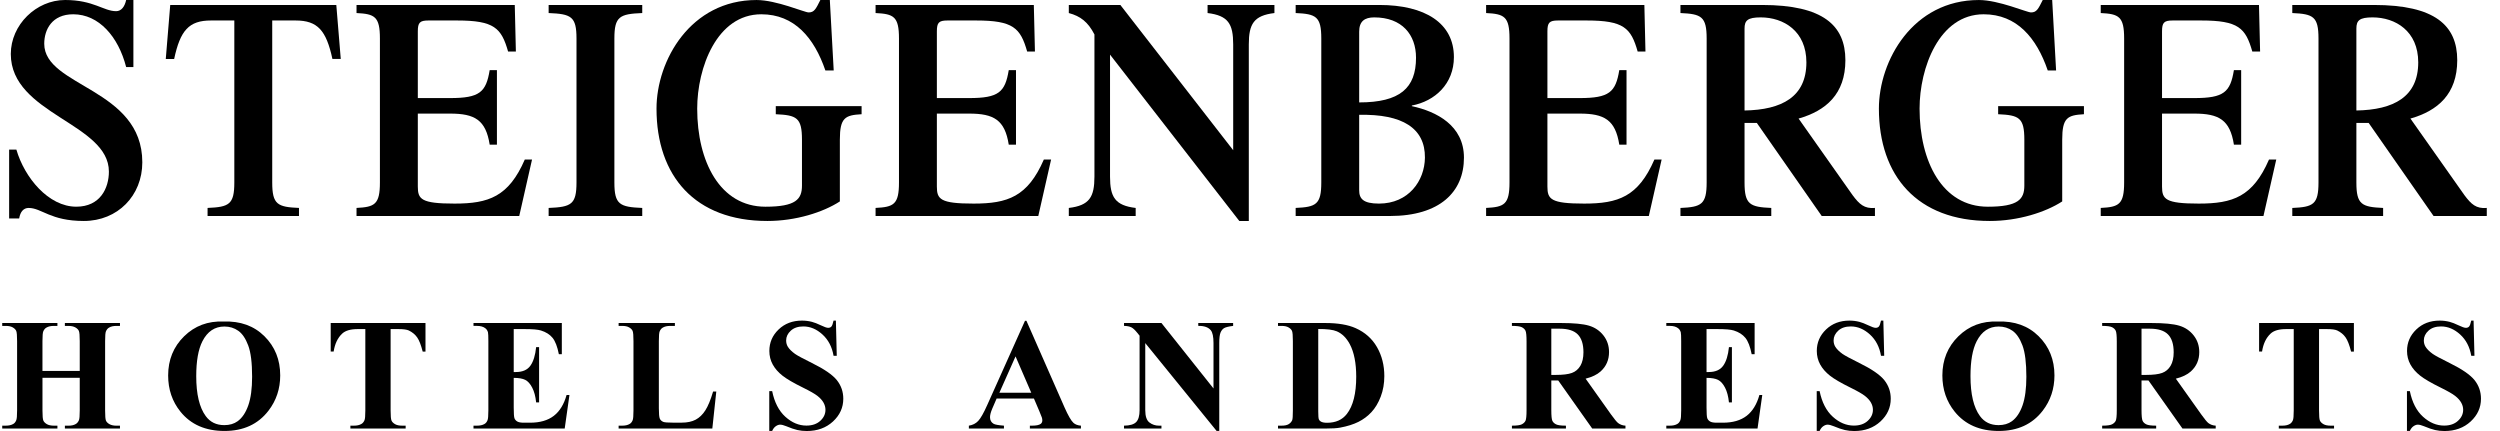 <svg width="174" height="30" viewBox="0 0 174 30" fill="none" xmlns="http://www.w3.org/2000/svg">
<g clip-path="url(#clip0_22_71)">
<path d="M0.636 15.207H1.334C1.411 14.731 1.644 14.473 1.994 14.473C2.905 14.473 3.506 15.38 5.832 15.38C8.198 15.38 9.905 13.609 9.905 11.297C9.905 6.136 3.079 6.049 3.079 3.046C3.079 2.053 3.622 0.994 5.096 0.994C6.88 0.994 8.237 2.55 8.78 4.666H9.284V0H8.78C8.683 0.454 8.45 0.778 8.082 0.778C7.211 0.778 6.512 0 4.533 0C2.517 0 0.752 1.728 0.752 3.758C0.752 7.95 7.579 8.577 7.579 11.945C7.579 13.091 6.977 14.386 5.31 14.386C3.371 14.386 1.703 12.355 1.14 10.412H0.636V15.207Z" fill="black"/>
<path d="M14.447 15.034H20.809V14.472C19.315 14.409 18.947 14.234 18.947 12.702V1.426H20.576C22.107 1.426 22.709 2.117 23.136 4.104H23.717L23.407 0.346H11.848L11.538 4.105H12.121C12.546 2.117 13.147 1.426 14.681 1.426H16.309V12.702C16.309 14.234 15.941 14.409 14.447 14.472V15.034Z" fill="black"/>
<path d="M36.139 15.034L37.03 11.103H36.526C35.401 13.695 34.006 14.17 31.639 14.17C29.312 14.17 29.08 13.867 29.08 12.982V7.906H31.328C33.035 7.906 33.811 8.338 34.082 10.067H34.586V4.882H34.082C33.83 6.416 33.384 6.826 31.328 6.826H29.08V2.182C29.08 1.577 29.215 1.426 29.816 1.426H31.814C34.392 1.426 34.896 1.945 35.363 3.586H35.905L35.828 0.346H24.814V0.908C26.074 0.971 26.442 1.145 26.442 2.678V12.702C26.442 14.234 26.074 14.409 24.814 14.472V15.034H36.139Z" fill="black"/>
<path d="M42.761 2.679C42.761 1.145 43.129 0.972 44.7 0.908V0.346H38.185V0.908C39.755 0.972 40.124 1.145 40.124 2.679V12.702C40.124 14.235 39.755 14.408 38.185 14.473V15.035H44.7V14.473C43.129 14.408 42.761 14.235 42.761 12.702V2.679Z" fill="black"/>
<path d="M53.994 7.388V7.95C55.448 8.014 55.817 8.187 55.817 9.721V12.917C55.817 13.867 55.39 14.387 53.277 14.387C50.116 14.387 48.525 11.254 48.525 7.56C48.525 4.731 49.882 0.994 52.986 0.994C55.293 0.994 56.67 2.635 57.446 4.903H58.026L57.756 0.001H57.096C56.785 0.626 56.669 0.865 56.282 0.865C55.991 0.865 54.032 0.001 52.655 0.001C48.059 0.001 45.693 4.214 45.693 7.561C45.693 12.248 48.369 15.38 53.411 15.38C55.39 15.38 57.291 14.776 58.454 14.019V9.721C58.454 8.187 58.822 8.014 59.967 7.95V7.388H53.994V7.388Z" fill="black"/>
<path d="M72.265 15.034L73.157 11.103H72.652C71.527 13.695 70.132 14.17 67.766 14.17C65.438 14.17 65.206 13.867 65.206 12.982V7.906H67.455C69.162 7.906 69.938 8.338 70.209 10.067H70.713V4.882H70.209C69.956 6.416 69.51 6.826 67.455 6.826H65.206V2.182C65.206 1.577 65.341 1.426 65.942 1.426H67.94C70.519 1.426 71.023 1.945 71.49 3.586H72.032L71.954 0.346H60.94V0.908C62.201 0.971 62.569 1.145 62.569 2.678V12.702C62.569 14.234 62.201 14.409 60.94 14.472V15.034H72.265Z" fill="black"/>
<path d="M85.83 10.455L77.977 0.346H74.389V0.908C75.204 1.124 75.727 1.533 76.173 2.398V12.291C76.173 13.717 75.824 14.3 74.389 14.473V15.034H79.043V14.473C77.607 14.3 77.258 13.717 77.258 12.291V3.802L86.256 15.38H86.917V3.09C86.917 1.663 87.265 1.081 88.7 0.908V0.346H84.047V0.908C85.481 1.081 85.83 1.663 85.83 3.089V10.455Z" fill="black"/>
<path d="M94.599 2.204C94.599 1.491 94.967 1.21 95.645 1.21C97.585 1.21 98.555 2.419 98.555 4.018C98.555 6.134 97.43 7.128 94.599 7.128V2.204V2.204ZM94.599 7.992C97.604 7.927 99.195 8.921 99.175 10.974C99.156 12.593 98.031 14.17 95.976 14.17C94.871 14.17 94.599 13.825 94.599 13.241V7.992ZM96.732 15.034C100.222 15.034 101.891 13.349 101.891 10.973C101.891 8.726 99.971 7.755 98.264 7.388V7.345C99.874 7.042 101.192 5.832 101.192 3.975C101.192 1.598 99.174 0.346 95.996 0.346H90.178V0.908C91.593 0.971 91.962 1.145 91.962 2.678V12.702C91.962 14.234 91.593 14.409 90.178 14.472V15.034H96.732V15.034Z" fill="black"/>
<path d="M114.758 15.034L115.65 11.103H115.147C114.022 13.695 112.626 14.17 110.26 14.17C107.932 14.17 107.7 13.867 107.7 12.982V7.906H109.948C111.655 7.906 112.431 8.338 112.702 10.067H113.206V4.882H112.702C112.451 6.416 112.005 6.826 109.948 6.826H107.7V2.182C107.7 1.577 107.834 1.426 108.436 1.426H110.434C113.013 1.426 113.516 1.945 113.981 3.586H114.524L114.448 0.346H103.433V0.908C104.693 0.971 105.061 1.145 105.061 2.678V12.702C105.061 14.234 104.693 14.409 103.433 14.472V15.034H114.758Z" fill="black"/>
<path d="M121.42 1.988C121.42 1.426 121.633 1.21 122.546 1.21C124.135 1.21 125.725 2.16 125.725 4.341C125.725 6.739 124.019 7.647 121.42 7.69V1.988V1.988ZM121.42 8.554H122.273L126.792 15.034H130.496V14.473C129.758 14.538 129.409 14.213 128.944 13.588L125.181 8.252C127.082 7.712 128.439 6.545 128.439 4.19C128.439 1.772 126.888 0.346 122.642 0.346H116.959V0.908C118.413 0.973 118.783 1.146 118.783 2.68V12.702C118.783 14.234 118.413 14.409 116.959 14.474V15.034H123.281V14.473C121.789 14.408 121.42 14.234 121.42 12.702V8.554V8.554Z" fill="black"/>
<path d="M139.071 7.388V7.95C140.526 8.014 140.894 8.187 140.894 9.721V12.917C140.894 13.867 140.468 14.387 138.354 14.387C135.193 14.387 133.602 11.254 133.602 7.56C133.602 4.731 134.96 0.994 138.063 0.994C140.371 0.994 141.747 2.635 142.523 4.903H143.104L142.832 0.001H142.174C141.863 0.626 141.747 0.865 141.358 0.865C141.067 0.865 139.11 0.001 137.732 0.001C133.137 0.001 130.771 4.214 130.771 7.561C130.771 12.248 133.446 15.38 138.489 15.38C140.466 15.38 142.366 14.776 143.53 14.019V9.721C143.53 8.187 143.898 8.014 145.042 7.95V7.388H139.071V7.388Z" fill="black"/>
<path d="M157.537 15.034L158.428 11.103H157.923C156.799 13.695 155.404 14.17 153.036 14.17C150.711 14.17 150.477 13.867 150.477 12.982V7.906H152.727C154.434 7.906 155.209 8.338 155.48 10.067H155.985V4.882H155.48C155.229 6.416 154.782 6.826 152.727 6.826H150.477V2.182C150.477 1.577 150.613 1.426 151.214 1.426H153.212C155.791 1.426 156.295 1.945 156.76 3.586H157.303L157.225 0.346H146.211V0.908C147.473 0.971 147.84 1.145 147.84 2.678V12.702C147.84 14.234 147.472 14.409 146.211 14.472V15.034H157.537Z" fill="black"/>
<path d="M164.004 1.988C164.004 1.426 164.218 1.21 165.13 1.21C166.719 1.21 168.309 2.16 168.309 4.341C168.309 6.739 166.603 7.647 164.004 7.69V1.988ZM164.004 8.554H164.857L169.376 15.034H173.08V14.473C172.342 14.538 171.994 14.213 171.528 13.588L167.766 8.252C169.667 7.712 171.024 6.545 171.024 4.19C171.024 1.772 169.473 0.346 165.226 0.346H159.543V0.908C160.999 0.973 161.367 1.146 161.367 2.68V12.702C161.367 14.234 160.999 14.409 159.543 14.474V15.034H165.865V14.473C164.373 14.408 164.004 14.234 164.004 12.702V8.554Z" fill="black"/>
<path d="M2.956 26.295V28.57C2.956 28.946 2.976 29.18 3.018 29.274C3.06 29.368 3.141 29.45 3.262 29.521C3.383 29.591 3.546 29.626 3.752 29.626H3.996V29.827H0.155V29.626H0.399C0.612 29.626 0.783 29.588 0.914 29.512C1.007 29.462 1.08 29.375 1.13 29.252C1.17 29.165 1.19 28.938 1.19 28.569V23.739C1.19 23.363 1.17 23.128 1.13 23.034C1.09 22.941 1.01 22.858 0.889 22.788C0.768 22.717 0.605 22.683 0.399 22.683H0.155V22.482H3.996V22.683H3.752C3.538 22.683 3.367 22.72 3.237 22.797C3.143 22.847 3.069 22.934 3.015 23.056C2.975 23.143 2.955 23.371 2.955 23.739V25.819H5.55V23.739C5.55 23.363 5.53 23.129 5.49 23.035C5.45 22.941 5.369 22.859 5.246 22.789C5.123 22.718 4.959 22.683 4.753 22.683H4.515V22.483H8.35V22.683H8.112C7.895 22.683 7.724 22.721 7.597 22.797C7.503 22.848 7.429 22.934 7.375 23.057C7.335 23.144 7.316 23.371 7.316 23.74V28.572C7.316 28.947 7.335 29.182 7.375 29.276C7.415 29.37 7.496 29.452 7.619 29.522C7.742 29.592 7.906 29.628 8.112 29.628H8.35V29.828H4.516V29.628H4.754C4.971 29.628 5.142 29.59 5.268 29.514C5.362 29.463 5.436 29.377 5.49 29.254C5.531 29.167 5.55 28.939 5.55 28.571V26.296H2.956V26.295Z" fill="black"/>
<path d="M15.554 22.379C16.724 22.335 17.675 22.677 18.406 23.403C19.137 24.129 19.503 25.037 19.503 26.127C19.503 27.059 19.23 27.878 18.685 28.586C17.963 29.525 16.942 29.995 15.625 29.995C14.303 29.995 13.281 29.547 12.559 28.651C11.988 27.944 11.703 27.104 11.703 26.132C11.703 25.042 12.074 24.133 12.816 23.405C13.558 22.678 14.47 22.335 15.554 22.379ZM15.619 22.726C14.947 22.726 14.436 23.069 14.086 23.755C13.801 24.318 13.658 25.127 13.658 26.181C13.658 27.434 13.879 28.361 14.319 28.96C14.626 29.379 15.056 29.589 15.608 29.589C15.98 29.589 16.291 29.498 16.54 29.317C16.858 29.086 17.105 28.717 17.282 28.21C17.459 27.703 17.547 27.041 17.547 26.225C17.547 25.254 17.457 24.527 17.276 24.045C17.096 23.563 16.866 23.223 16.586 23.024C16.306 22.825 15.984 22.726 15.619 22.726Z" fill="black"/>
<path d="M29.614 22.482V24.47H29.419C29.303 24.011 29.175 23.682 29.034 23.482C28.893 23.281 28.7 23.122 28.455 23.002C28.317 22.937 28.077 22.904 27.734 22.904H27.187V28.57C27.187 28.946 27.208 29.181 27.25 29.274C27.292 29.368 27.373 29.45 27.494 29.521C27.615 29.591 27.78 29.626 27.989 29.626H28.233V29.827H24.387V29.626H24.631C24.844 29.626 25.015 29.589 25.145 29.512C25.239 29.462 25.314 29.375 25.367 29.252C25.408 29.166 25.427 28.938 25.427 28.57V22.904H24.896C24.402 22.904 24.042 23.009 23.818 23.218C23.504 23.511 23.305 23.928 23.222 24.469H23.017V22.481L29.614 22.482Z" fill="black"/>
<path d="M35.755 22.904V25.894H35.902C36.367 25.894 36.705 25.748 36.914 25.455C37.124 25.163 37.257 24.731 37.315 24.161H37.521V28.007H37.315C37.272 27.588 37.181 27.244 37.041 26.978C36.902 26.71 36.741 26.531 36.557 26.439C36.373 26.347 36.105 26.3 35.755 26.3V28.369C35.755 28.774 35.773 29.021 35.807 29.111C35.841 29.202 35.905 29.276 35.999 29.334C36.093 29.391 36.245 29.42 36.455 29.42H36.893C37.579 29.42 38.129 29.261 38.543 28.944C38.956 28.626 39.253 28.142 39.434 27.492H39.634L39.303 29.827H32.955V29.626H33.199C33.412 29.626 33.584 29.588 33.714 29.512C33.807 29.462 33.88 29.375 33.93 29.252C33.97 29.165 33.99 28.938 33.99 28.569V23.738C33.99 23.406 33.981 23.202 33.963 23.127C33.927 23 33.86 22.903 33.762 22.834C33.625 22.733 33.437 22.682 33.199 22.682H32.955V22.482H39.103V24.654H38.897C38.792 24.123 38.645 23.742 38.456 23.511C38.266 23.28 37.998 23.11 37.651 23.002C37.449 22.937 37.07 22.904 36.514 22.904L35.755 22.904Z" fill="black"/>
<path d="M49.854 27.249L49.578 29.827H43.056V29.626H43.3C43.513 29.626 43.684 29.589 43.814 29.512C43.908 29.462 43.98 29.375 44.031 29.252C44.07 29.166 44.09 28.938 44.09 28.57V23.739C44.09 23.363 44.07 23.128 44.031 23.034C43.991 22.941 43.911 22.858 43.79 22.788C43.669 22.717 43.505 22.683 43.3 22.683H43.056V22.482H46.972V22.683H46.653C46.439 22.683 46.268 22.72 46.138 22.797C46.044 22.847 45.97 22.934 45.916 23.056C45.876 23.143 45.856 23.371 45.856 23.739V28.419C45.856 28.794 45.878 29.034 45.922 29.136C45.965 29.24 46.05 29.316 46.176 29.367C46.266 29.399 46.485 29.416 46.831 29.416H47.443C47.834 29.416 48.158 29.347 48.418 29.21C48.679 29.072 48.903 28.856 49.093 28.559C49.282 28.263 49.462 27.826 49.632 27.249H49.854V27.249Z" fill="black"/>
<path d="M58.178 22.314L58.238 24.762H58.016C57.911 24.148 57.654 23.654 57.244 23.28C56.834 22.907 56.391 22.72 55.914 22.72C55.545 22.72 55.254 22.818 55.039 23.015C54.824 23.212 54.716 23.438 54.716 23.695C54.716 23.857 54.754 24.002 54.83 24.128C54.934 24.298 55.103 24.465 55.334 24.631C55.504 24.751 55.895 24.962 56.51 25.265C57.369 25.688 57.948 26.087 58.248 26.462C58.545 26.838 58.693 27.268 58.693 27.751C58.693 28.365 58.454 28.893 57.975 29.336C57.496 29.778 56.889 29.999 56.152 29.999C55.921 29.999 55.703 29.976 55.497 29.929C55.291 29.882 55.033 29.794 54.722 29.664C54.549 29.592 54.406 29.556 54.294 29.556C54.2 29.556 54.101 29.592 53.996 29.664C53.892 29.736 53.807 29.846 53.742 29.994H53.541V27.221H53.742C53.901 28.001 54.207 28.596 54.66 29.006C55.113 29.416 55.602 29.621 56.125 29.621C56.53 29.621 56.852 29.511 57.092 29.29C57.333 29.07 57.452 28.814 57.452 28.521C57.452 28.348 57.406 28.18 57.314 28.018C57.222 27.855 57.082 27.701 56.894 27.554C56.706 27.408 56.374 27.218 55.897 26.983C55.229 26.654 54.749 26.374 54.457 26.143C54.164 25.912 53.939 25.654 53.782 25.369C53.625 25.083 53.547 24.769 53.547 24.426C53.547 23.841 53.761 23.343 54.191 22.931C54.621 22.519 55.162 22.314 55.816 22.314C56.054 22.314 56.285 22.343 56.509 22.4C56.679 22.444 56.886 22.524 57.13 22.641C57.373 22.759 57.544 22.817 57.641 22.817C57.735 22.817 57.809 22.788 57.863 22.731C57.918 22.673 57.968 22.534 58.015 22.314L58.178 22.314Z" fill="black"/>
<path d="M71.961 27.736H69.366L69.057 28.45C68.956 28.689 68.905 28.886 68.905 29.041C68.905 29.247 68.989 29.399 69.155 29.496C69.252 29.554 69.492 29.597 69.875 29.626V29.827H67.433V29.626C67.696 29.586 67.913 29.477 68.082 29.298C68.252 29.119 68.462 28.75 68.711 28.191L71.338 22.33H71.441L74.09 28.353C74.343 28.923 74.55 29.283 74.713 29.431C74.836 29.543 75.009 29.608 75.233 29.626V29.827H71.679V29.626H71.826C72.111 29.626 72.311 29.587 72.427 29.507C72.506 29.449 72.546 29.366 72.546 29.258C72.546 29.193 72.535 29.126 72.513 29.057C72.506 29.024 72.452 28.889 72.351 28.651L71.961 27.736ZM71.776 27.335L70.682 24.805L69.556 27.335H71.776Z" fill="black"/>
<path d="M80.837 22.482L84.46 27.038V23.879C84.46 23.439 84.397 23.141 84.271 22.985C84.098 22.776 83.807 22.675 83.399 22.682V22.481H85.826V22.682C85.514 22.722 85.306 22.773 85.2 22.836C85.093 22.899 85.01 23.002 84.95 23.145C84.891 23.287 84.861 23.532 84.861 23.879V29.994H84.677L79.71 23.879V28.548C79.71 28.97 79.806 29.256 79.999 29.404C80.192 29.552 80.414 29.626 80.663 29.626H80.837V29.826H78.231V29.626C78.636 29.622 78.918 29.539 79.077 29.376C79.235 29.214 79.315 28.938 79.315 28.547V23.364L79.158 23.169C79.003 22.974 78.865 22.846 78.746 22.784C78.627 22.723 78.456 22.688 78.232 22.681V22.48H80.837V22.482Z" fill="black"/>
<path d="M88.949 29.827V29.626H89.193C89.406 29.626 89.57 29.593 89.683 29.526C89.797 29.459 89.881 29.367 89.935 29.252C89.968 29.176 89.984 28.949 89.984 28.569V23.739C89.984 23.363 89.964 23.128 89.924 23.034C89.884 22.941 89.804 22.858 89.683 22.788C89.562 22.717 89.399 22.683 89.193 22.683H88.949V22.482H92.237C93.115 22.482 93.821 22.601 94.355 22.84C95.009 23.132 95.504 23.575 95.842 24.166C96.18 24.759 96.349 25.429 96.349 26.176C96.349 26.692 96.266 27.168 96.099 27.604C95.933 28.039 95.718 28.398 95.455 28.682C95.192 28.965 94.887 29.193 94.542 29.364C94.197 29.536 93.776 29.668 93.278 29.762C93.058 29.805 92.71 29.827 92.237 29.827L88.949 29.827ZM91.75 22.899V28.63C91.75 28.933 91.764 29.119 91.793 29.187C91.822 29.256 91.871 29.309 91.939 29.345C92.037 29.399 92.177 29.425 92.362 29.425C92.965 29.425 93.425 29.22 93.743 28.808C94.176 28.252 94.393 27.389 94.393 26.219C94.393 25.276 94.245 24.523 93.949 23.96C93.714 23.52 93.412 23.22 93.044 23.061C92.784 22.949 92.353 22.895 91.75 22.899Z" fill="black"/>
<path d="M107.971 26.479V28.537C107.971 28.934 107.995 29.184 108.044 29.288C108.093 29.391 108.178 29.473 108.301 29.534C108.424 29.596 108.653 29.626 108.989 29.626V29.827H105.23V29.626C105.569 29.626 105.799 29.595 105.92 29.532C106.041 29.468 106.126 29.386 106.175 29.285C106.224 29.184 106.248 28.935 106.248 28.537V23.771C106.248 23.374 106.224 23.124 106.175 23.02C106.126 22.917 106.04 22.835 105.918 22.774C105.795 22.713 105.566 22.682 105.229 22.682V22.482H108.642C109.53 22.482 110.18 22.543 110.592 22.666C111.003 22.788 111.339 23.015 111.599 23.346C111.859 23.676 111.989 24.063 111.989 24.507C111.989 25.049 111.794 25.497 111.404 25.851C111.154 26.075 110.806 26.243 110.359 26.355L112.124 28.841C112.355 29.162 112.52 29.363 112.618 29.442C112.766 29.554 112.937 29.616 113.132 29.626V29.827H110.819L108.452 26.479H107.971V26.479ZM107.971 22.877V26.094H108.279C108.781 26.094 109.157 26.048 109.406 25.956C109.656 25.864 109.852 25.698 109.994 25.458C110.136 25.218 110.208 24.904 110.208 24.518C110.208 23.958 110.077 23.545 109.815 23.278C109.553 23.01 109.132 22.877 108.55 22.877L107.971 22.877Z" fill="black"/>
<path d="M118.775 22.904V25.894H118.921C119.387 25.894 119.725 25.748 119.934 25.455C120.144 25.163 120.277 24.731 120.335 24.161H120.541V28.007H120.335C120.292 27.588 120.201 27.244 120.062 26.978C119.922 26.71 119.761 26.531 119.577 26.439C119.393 26.347 119.126 26.3 118.775 26.3V28.369C118.775 28.774 118.793 29.021 118.827 29.111C118.861 29.202 118.926 29.276 119.019 29.334C119.113 29.391 119.265 29.42 119.474 29.42H119.913C120.599 29.42 121.149 29.261 121.563 28.944C121.976 28.626 122.273 28.142 122.454 27.492H122.654L122.324 29.827H115.975V29.626H116.219C116.432 29.626 116.603 29.588 116.733 29.512C116.827 29.462 116.899 29.375 116.95 29.252C116.99 29.165 117.01 28.938 117.01 28.569V23.738C117.01 23.406 117.001 23.202 116.982 23.127C116.946 23 116.879 22.903 116.781 22.834C116.644 22.733 116.457 22.682 116.218 22.682H115.975V22.482H122.122V24.654H121.917C121.812 24.123 121.665 23.742 121.475 23.511C121.285 23.28 121.017 23.11 120.671 23.002C120.469 22.937 120.089 22.904 119.533 22.904L118.775 22.904Z" fill="black"/>
<path d="M131.081 22.314L131.14 24.762H130.918C130.813 24.148 130.556 23.654 130.146 23.28C129.736 22.907 129.293 22.72 128.816 22.72C128.448 22.72 128.156 22.818 127.941 23.015C127.727 23.212 127.619 23.438 127.619 23.695C127.619 23.857 127.657 24.002 127.733 24.128C127.837 24.298 128.006 24.465 128.237 24.631C128.407 24.751 128.798 24.962 129.412 25.265C130.272 25.688 130.851 26.087 131.151 26.462C131.448 26.838 131.596 27.268 131.596 27.751C131.596 28.365 131.357 28.893 130.878 29.336C130.399 29.778 129.792 29.999 129.055 29.999C128.824 29.999 128.606 29.976 128.4 29.929C128.194 29.882 127.936 29.794 127.625 29.664C127.452 29.592 127.309 29.556 127.197 29.556C127.104 29.556 127.005 29.592 126.899 29.664C126.795 29.736 126.71 29.846 126.645 29.994H126.444V27.221H126.645C126.804 28.001 127.11 28.596 127.563 29.006C128.016 29.416 128.505 29.621 129.028 29.621C129.433 29.621 129.755 29.511 129.995 29.29C130.235 29.07 130.355 28.814 130.355 28.521C130.355 28.348 130.309 28.18 130.217 28.018C130.125 27.855 129.985 27.701 129.797 27.554C129.609 27.408 129.277 27.218 128.8 26.983C128.132 26.654 127.652 26.374 127.36 26.143C127.067 25.912 126.842 25.654 126.685 25.369C126.528 25.083 126.449 24.769 126.449 24.426C126.449 23.841 126.664 23.343 127.094 22.931C127.524 22.519 128.065 22.314 128.719 22.314C128.957 22.314 129.188 22.343 129.412 22.4C129.582 22.444 129.789 22.524 130.032 22.641C130.276 22.759 130.447 22.817 130.544 22.817C130.638 22.817 130.712 22.788 130.766 22.731C130.82 22.673 130.871 22.534 130.918 22.314L131.081 22.314Z" fill="black"/>
<path d="M139.041 22.379C140.211 22.335 141.162 22.677 141.893 23.403C142.624 24.129 142.99 25.037 142.99 26.127C142.99 27.059 142.717 27.878 142.172 28.586C141.449 29.525 140.43 29.995 139.112 29.995C137.79 29.995 136.768 29.547 136.046 28.651C135.475 27.944 135.189 27.104 135.189 26.132C135.189 25.042 135.561 24.133 136.303 23.405C137.045 22.677 137.958 22.335 139.041 22.379ZM139.106 22.726C138.435 22.726 137.924 23.069 137.574 23.755C137.288 24.318 137.146 25.127 137.146 26.181C137.146 27.434 137.366 28.361 137.807 28.96C138.114 29.379 138.544 29.589 139.095 29.589C139.468 29.589 139.778 29.498 140.028 29.317C140.345 29.086 140.593 28.717 140.77 28.21C140.947 27.703 141.035 27.041 141.035 26.225C141.035 25.254 140.944 24.527 140.764 24.045C140.583 23.563 140.353 23.223 140.074 23.024C139.794 22.825 139.471 22.726 139.106 22.726Z" fill="black"/>
<path d="M149.05 26.479V28.537C149.05 28.934 149.075 29.184 149.124 29.288C149.172 29.391 149.258 29.473 149.381 29.534C149.504 29.596 149.733 29.626 150.069 29.626V29.827H146.31V29.626C146.649 29.626 146.879 29.595 147 29.532C147.121 29.468 147.206 29.386 147.255 29.285C147.304 29.184 147.328 28.935 147.328 28.537V23.771C147.328 23.374 147.304 23.124 147.255 23.02C147.206 22.917 147.12 22.835 146.998 22.774C146.875 22.713 146.645 22.682 146.31 22.682V22.482H149.722C150.61 22.482 151.26 22.543 151.672 22.666C152.084 22.788 152.42 23.015 152.679 23.346C152.939 23.676 153.069 24.063 153.069 24.507C153.069 25.049 152.874 25.497 152.484 25.851C152.235 26.075 151.887 26.243 151.439 26.355L153.205 28.841C153.436 29.162 153.6 29.363 153.698 29.442C153.846 29.554 154.017 29.616 154.213 29.626V29.827H151.9L149.533 26.479H149.05V26.479ZM149.05 22.877V26.094H149.359C149.861 26.094 150.237 26.048 150.486 25.956C150.736 25.864 150.932 25.698 151.074 25.458C151.217 25.218 151.288 24.904 151.288 24.518C151.288 23.958 151.157 23.545 150.895 23.278C150.633 23.01 150.211 22.877 149.63 22.877L149.05 22.877Z" fill="black"/>
<path d="M163.831 22.482V24.47H163.636C163.52 24.011 163.392 23.682 163.252 23.482C163.112 23.281 162.918 23.122 162.672 23.002C162.535 22.937 162.295 22.904 161.951 22.904H161.405V28.57C161.405 28.946 161.425 29.181 161.467 29.274C161.509 29.368 161.59 29.45 161.711 29.521C161.832 29.591 161.997 29.626 162.206 29.626H162.45V29.827H158.604V29.626H158.847C159.061 29.626 159.232 29.589 159.362 29.512C159.456 29.462 159.53 29.375 159.584 29.252C159.624 29.166 159.644 28.938 159.644 28.57V22.904H159.113C158.618 22.904 158.259 23.009 158.035 23.218C157.721 23.511 157.522 23.928 157.439 24.469H157.233V22.481L163.831 22.482Z" fill="black"/>
<path d="M172.161 22.314L172.221 24.762H171.999C171.894 24.148 171.637 23.654 171.227 23.28C170.817 22.907 170.374 22.72 169.897 22.72C169.528 22.72 169.236 22.818 169.022 23.015C168.807 23.212 168.699 23.438 168.699 23.695C168.699 23.857 168.738 24.002 168.814 24.128C168.918 24.298 169.086 24.465 169.317 24.631C169.487 24.751 169.879 24.962 170.493 25.265C171.353 25.688 171.932 26.087 172.232 26.462C172.528 26.838 172.676 27.268 172.676 27.751C172.676 28.365 172.437 28.893 171.958 29.336C171.48 29.778 170.872 29.999 170.136 29.999C169.905 29.999 169.686 29.976 169.48 29.929C169.275 29.882 169.016 29.794 168.706 29.664C168.532 29.592 168.39 29.556 168.278 29.556C168.184 29.556 168.085 29.592 167.979 29.664C167.875 29.736 167.79 29.846 167.725 29.994H167.524V27.221H167.725C167.884 28.001 168.19 28.596 168.643 29.006C169.097 29.416 169.585 29.621 170.109 29.621C170.513 29.621 170.835 29.511 171.075 29.29C171.316 29.07 171.436 28.814 171.436 28.521C171.436 28.348 171.39 28.18 171.297 28.018C171.205 27.855 171.065 27.701 170.877 27.554C170.689 27.408 170.357 27.218 169.881 26.983C169.212 26.654 168.732 26.374 168.44 26.143C168.147 25.912 167.922 25.654 167.765 25.369C167.608 25.083 167.529 24.769 167.529 24.426C167.529 23.841 167.744 23.343 168.174 22.931C168.604 22.519 169.145 22.314 169.799 22.314C170.037 22.314 170.269 22.343 170.492 22.4C170.662 22.444 170.869 22.524 171.112 22.641C171.356 22.759 171.527 22.817 171.624 22.817C171.718 22.817 171.792 22.788 171.846 22.731C171.901 22.673 171.951 22.534 171.998 22.314L172.161 22.314Z" fill="black"/>
</g>
<defs>
<clipPath id="clip0_22_71">
<rect width="172.925" height="30" fill="white" transform="translate(0.155)"/>
</clipPath>
</defs>
</svg>

